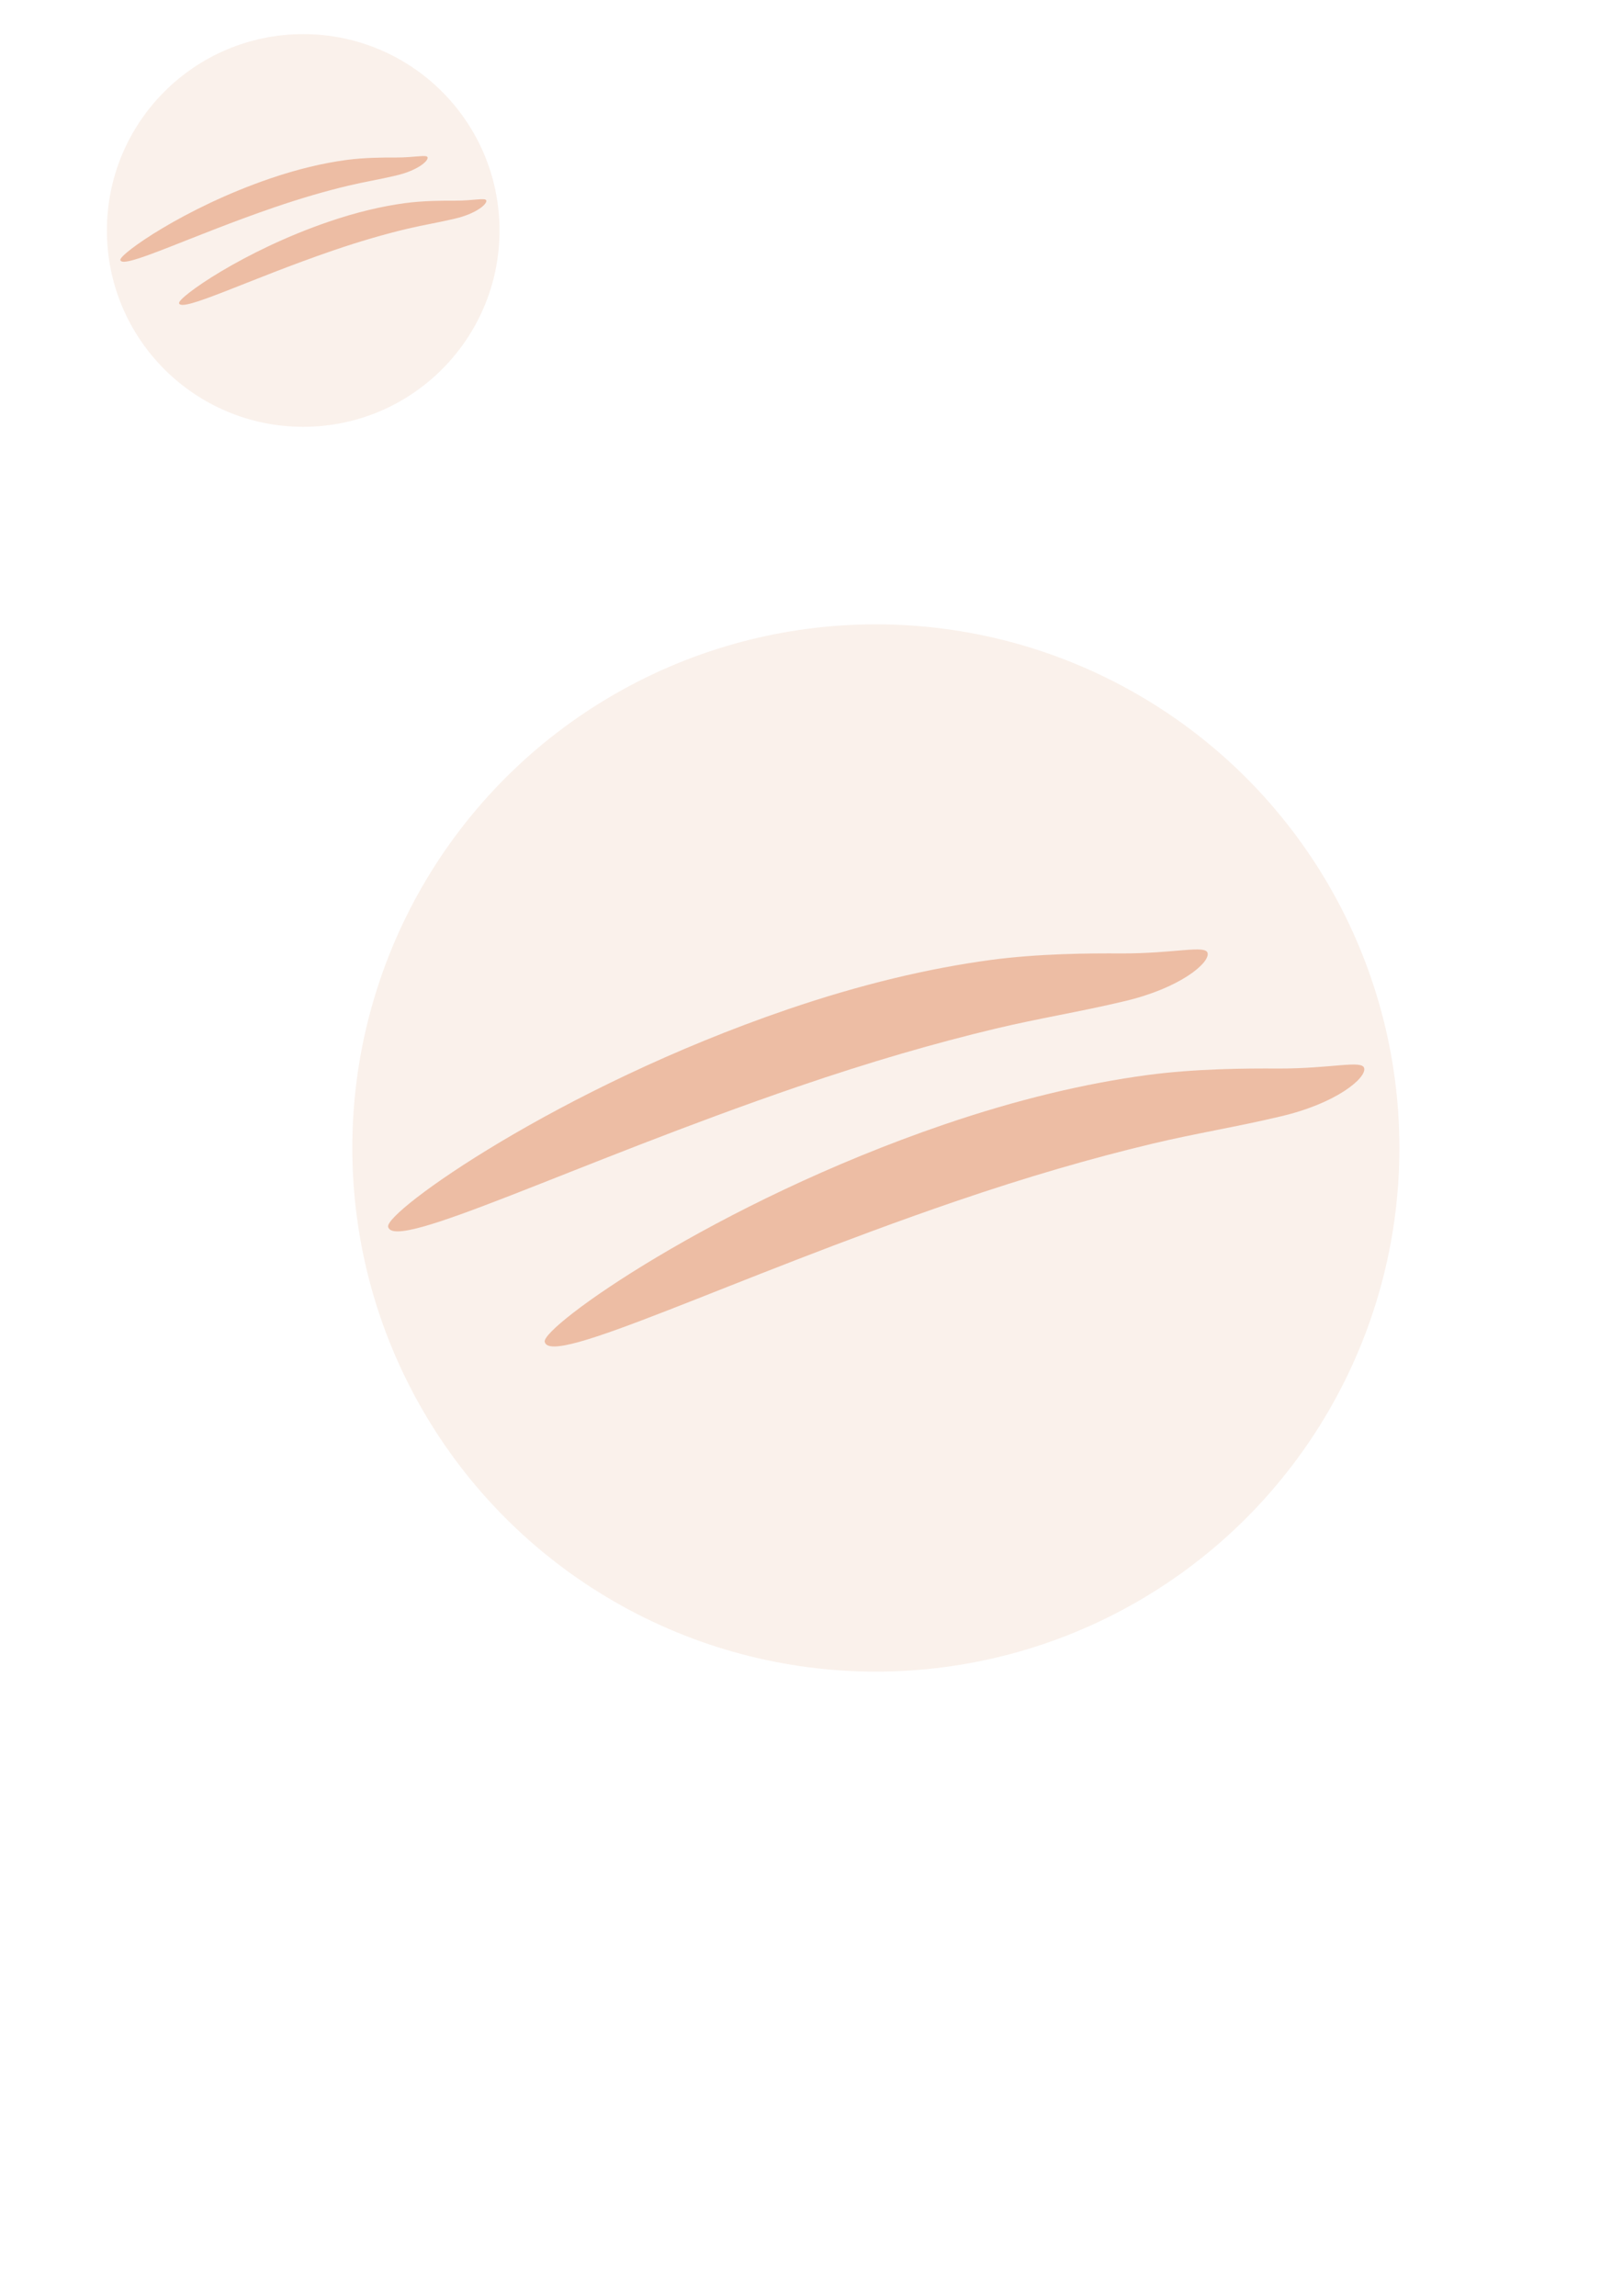 <?xml version="1.0" encoding="UTF-8" standalone="no"?>
<!-- Created with Inkscape (http://www.inkscape.org/) -->

<svg
   xmlns:dc="http://purl.org/dc/elements/1.1/"
   xmlns:cc="http://creativecommons.org/ns#"
   xmlns:rdf="http://www.w3.org/1999/02/22-rdf-syntax-ns#"
   xmlns:svg="http://www.w3.org/2000/svg"
   xmlns="http://www.w3.org/2000/svg"
   xmlns:sodipodi="http://sodipodi.sourceforge.net/DTD/sodipodi-0.dtd"
   xmlns:inkscape="http://www.inkscape.org/namespaces/inkscape"
   width="210mm"
   height="297mm"
   viewBox="0 0 210 297"
   version="1.1"
   id="svg8"
   inkscape:version="0.92.1 r15371"
   sodipodi:docname="logo-icon.svg"
   inkscape:export-filename="/home/sdtv/NodeProjects/enlightme-website/src/img/logo-enlightme-1.png"
   inkscape:export-xdpi="96"
   inkscape:export-ydpi="96">
  <defs
     id="defs2">
    <inkscape:perspective
       sodipodi:type="inkscape:persp3d"
       inkscape:vp_x="0 : 148.5 : 1"
       inkscape:vp_y="0 : 1000 : 0"
       inkscape:vp_z="210 : 148.5 : 1"
       inkscape:persp3d-origin="105 : 99 : 1"
       id="perspective4533" />
    <inkscape:path-effect
       effect="skeletal"
       id="path-effect4517"
       is_visible="true"
       pattern="m 20.503,121.721 c 0,-2.76 2.24,-5 5,-5 2.76,0 5,2.24 5,5 0,2.76 -2.24,5 -5,5 -2.76,0 -5,-2.24 -5,-5 z"
       copytype="single_stretched"
       prop_scale="0.182"
       scale_y_rel="false"
       spacing="0"
       normal_offset="0"
       tang_offset="0"
       prop_units="false"
       vertical_pattern="false"
       fuse_tolerance="0" />
    <inkscape:path-effect
       fuse_tolerance="0"
       vertical_pattern="false"
       prop_units="false"
       tang_offset="0"
       normal_offset="0"
       spacing="0"
       scale_y_rel="false"
       prop_scale="0.182"
       copytype="single_stretched"
       pattern="m 14.833,119.075 c 0,-2.76 2.24,-5 5,-5 2.76,0 5,2.24 5,5 0,2.76 -2.24,5 -5,5 -2.76,0 -5,-2.24 -5,-5 z"
       is_visible="true"
       id="path-effect4513"
       effect="skeletal" />
    <inkscape:path-effect
       fuse_tolerance="0"
       vertical_pattern="false"
       prop_units="false"
       tang_offset="0"
       normal_offset="0"
       spacing="0"
       scale_y_rel="false"
       prop_scale="0.182"
       copytype="single_stretched"
       pattern="m -35.152,6.323 c 0,-2.76 2.24,-5 5,-5 2.76,0 5,2.24 5,5 0,2.76 -2.24,5 -5,5 -2.76,0 -5,-2.24 -5,-5 z"
       is_visible="true"
       id="path-effect6772"
       effect="skeletal" />
    <inkscape:path-effect
       effect="skeletal"
       id="path-effect5392"
       is_visible="true"
       pattern="m -40.821,3.677 c 0,-2.76 2.24,-5 5,-5 2.76,0 5,2.24 5,5 0,2.76 -2.24,5 -5,5 -2.76,0 -5,-2.24 -5,-5 z"
       copytype="single_stretched"
       prop_scale="0.182"
       scale_y_rel="false"
       spacing="0"
       normal_offset="0"
       tang_offset="0"
       prop_units="false"
       vertical_pattern="false"
       fuse_tolerance="0" />
    <filter
       inkscape:collect="always"
       style="color-interpolation-filters:sRGB"
       id="filter6766"
       x="-0.027"
       width="1.054"
       y="-0.124"
       height="1.248">
      <feGaussianBlur
         inkscape:collect="always"
         stdDeviation="0.334"
         id="feGaussianBlur6768" />
    </filter>
  </defs>
  <sodipodi:namedview
     id="base"
     pagecolor="#ffffff"
     bordercolor="#666666"
     borderopacity="1.0"
     inkscape:pageopacity="0.0"
     inkscape:pageshadow="2"
     inkscape:zoom="0.35"
     inkscape:cx="182.74819"
     inkscape:cy="670.69834"
     inkscape:document-units="mm"
     inkscape:current-layer="layer1"
     showgrid="false"
     inkscape:window-width="1366"
     inkscape:window-height="704"
     inkscape:window-x="0"
     inkscape:window-y="27"
     inkscape:window-maximized="1"
     showguides="false" />
  <g
     inkscape:label="Layer 1"
     inkscape:groupmode="layer"
     id="layer1">
    <g
       id="g4565">
      <circle
         r="25.4"
         cy="29.815"
         cx="39.232"
         id="path4523"
         style="opacity:0.6;fill:#f4e3d7;fill-opacity:0.859;stroke:none;stroke-width:3.545;stroke-linecap:round;stroke-miterlimit:0;stroke-dasharray:none" />
      <g
         style="stroke:none"
         transform="matrix(1.34,0,0,2.11,-12.544,-36.418)"
         id="g4527">
        <path
           style="opacity:0.6;fill:#cd4b08;fill-opacity:0.859;stroke:none;stroke-width:0.166px;stroke-linecap:butt;stroke-linejoin:miter;stroke-opacity:1;filter:url(#filter6766)"
           d="m 20.98,33.2 c -0.111,-0.345 6.142,-3.19 14.459,-4.995 2.667,-0.579 5.118,-0.945 7.353,-1.137 1.743,-0.148 3.587,-0.155 4.734,-0.15 1.947,0.003 3.053,-0.203 3.124,-0.008 0.082,0.225 -1.002,0.811 -3.043,1.111 -1.564,0.237 -3.064,0.388 -4.628,0.625 -2.197,0.334 -4.508,0.757 -7.155,1.332 -8.135,1.77 -14.65,3.827 -14.845,3.221 z"
           id="path5390"
           inkscape:connector-curvature="0"
           inkscape:path-effect="#path-effect5392"
           inkscape:original-d="m 20.979814,33.200146 c 22.763466,-7.28647 25.761992,-4.863831 29.670475,-6.28924"
           sodipodi:nodetypes="cc" />
        <path
           sodipodi:nodetypes="cc"
           inkscape:original-d="m 26.649457,35.845979 c 22.763466,-7.28647 25.761992,-4.863831 29.670475,-6.28924"
           inkscape:path-effect="#path-effect6772"
           inkscape:connector-curvature="0"
           id="path6770"
           d="m 26.649,35.846 c -0.111,-0.345 6.142,-3.19 14.459,-4.995 2.667,-0.579 5.118,-0.945 7.353,-1.137 1.743,-0.148 3.587,-0.155 4.734,-0.15 1.947,0.003 3.053,-0.203 3.124,-0.008 0.082,0.225 -1.002,0.811 -3.043,1.111 -1.564,0.237 -3.064,0.388 -4.628,0.625 -2.197,0.334 -4.508,0.757 -7.155,1.332 -8.135,1.77 -14.65,3.827 -14.844,3.221 z"
           style="opacity:0.6;fill:#cd4b08;fill-opacity:0.859;stroke:none;stroke-width:0.166px;stroke-linecap:butt;stroke-linejoin:miter;stroke-opacity:1;filter:url(#filter6766)" />
      </g>
    </g>
    <g
       id="g4575"
       transform="matrix(2.667,0,0,2.667,8.696,68.992)">
      <circle
         style="opacity:0.6;fill:#f4e3d7;fill-opacity:0.859;stroke:none;stroke-width:3.545;stroke-linecap:round;stroke-miterlimit:0;stroke-dasharray:none"
         id="circle4567"
         cx="39.232"
         cy="29.815"
         r="25.4" />
      <g
         id="g4573"
         transform="matrix(1.34,0,0,2.11,-12.544,-36.418)"
         style="stroke:none">
        <path
           sodipodi:nodetypes="cc"
           inkscape:original-d="m 20.979814,33.200146 c 22.763466,-7.28647 25.761992,-4.863831 29.670475,-6.28924"
           inkscape:path-effect="#path-effect5392"
           inkscape:connector-curvature="0"
           id="path4569"
           d="m 20.98,33.2 c -0.111,-0.345 6.142,-3.19 14.459,-4.995 2.667,-0.579 5.118,-0.945 7.353,-1.137 1.743,-0.148 3.587,-0.155 4.734,-0.15 1.947,0.003 3.053,-0.203 3.124,-0.008 0.082,0.225 -1.002,0.811 -3.043,1.111 -1.564,0.237 -3.064,0.388 -4.628,0.625 -2.197,0.334 -4.508,0.757 -7.155,1.332 -8.135,1.77 -14.65,3.827 -14.845,3.221 z"
           style="opacity:0.6;fill:#cd4b08;fill-opacity:0.859;stroke:none;stroke-width:0.166px;stroke-linecap:butt;stroke-linejoin:miter;stroke-opacity:1;filter:url(#filter6766)" />
        <path
           style="opacity:0.6;fill:#cd4b08;fill-opacity:0.859;stroke:none;stroke-width:0.166px;stroke-linecap:butt;stroke-linejoin:miter;stroke-opacity:1;filter:url(#filter6766)"
           d="m 26.649,35.846 c -0.111,-0.345 6.142,-3.19 14.459,-4.995 2.667,-0.579 5.118,-0.945 7.353,-1.137 1.743,-0.148 3.587,-0.155 4.734,-0.15 1.947,0.003 3.053,-0.203 3.124,-0.008 0.082,0.225 -1.002,0.811 -3.043,1.111 -1.564,0.237 -3.064,0.388 -4.628,0.625 -2.197,0.334 -4.508,0.757 -7.155,1.332 -8.135,1.77 -14.65,3.827 -14.844,3.221 z"
           id="path4571"
           inkscape:connector-curvature="0"
           inkscape:path-effect="#path-effect6772"
           inkscape:original-d="m 26.649457,35.845979 c 22.763466,-7.28647 25.761992,-4.863831 29.670475,-6.28924"
           sodipodi:nodetypes="cc" />
      </g>
    </g>
  </g>
</svg>
